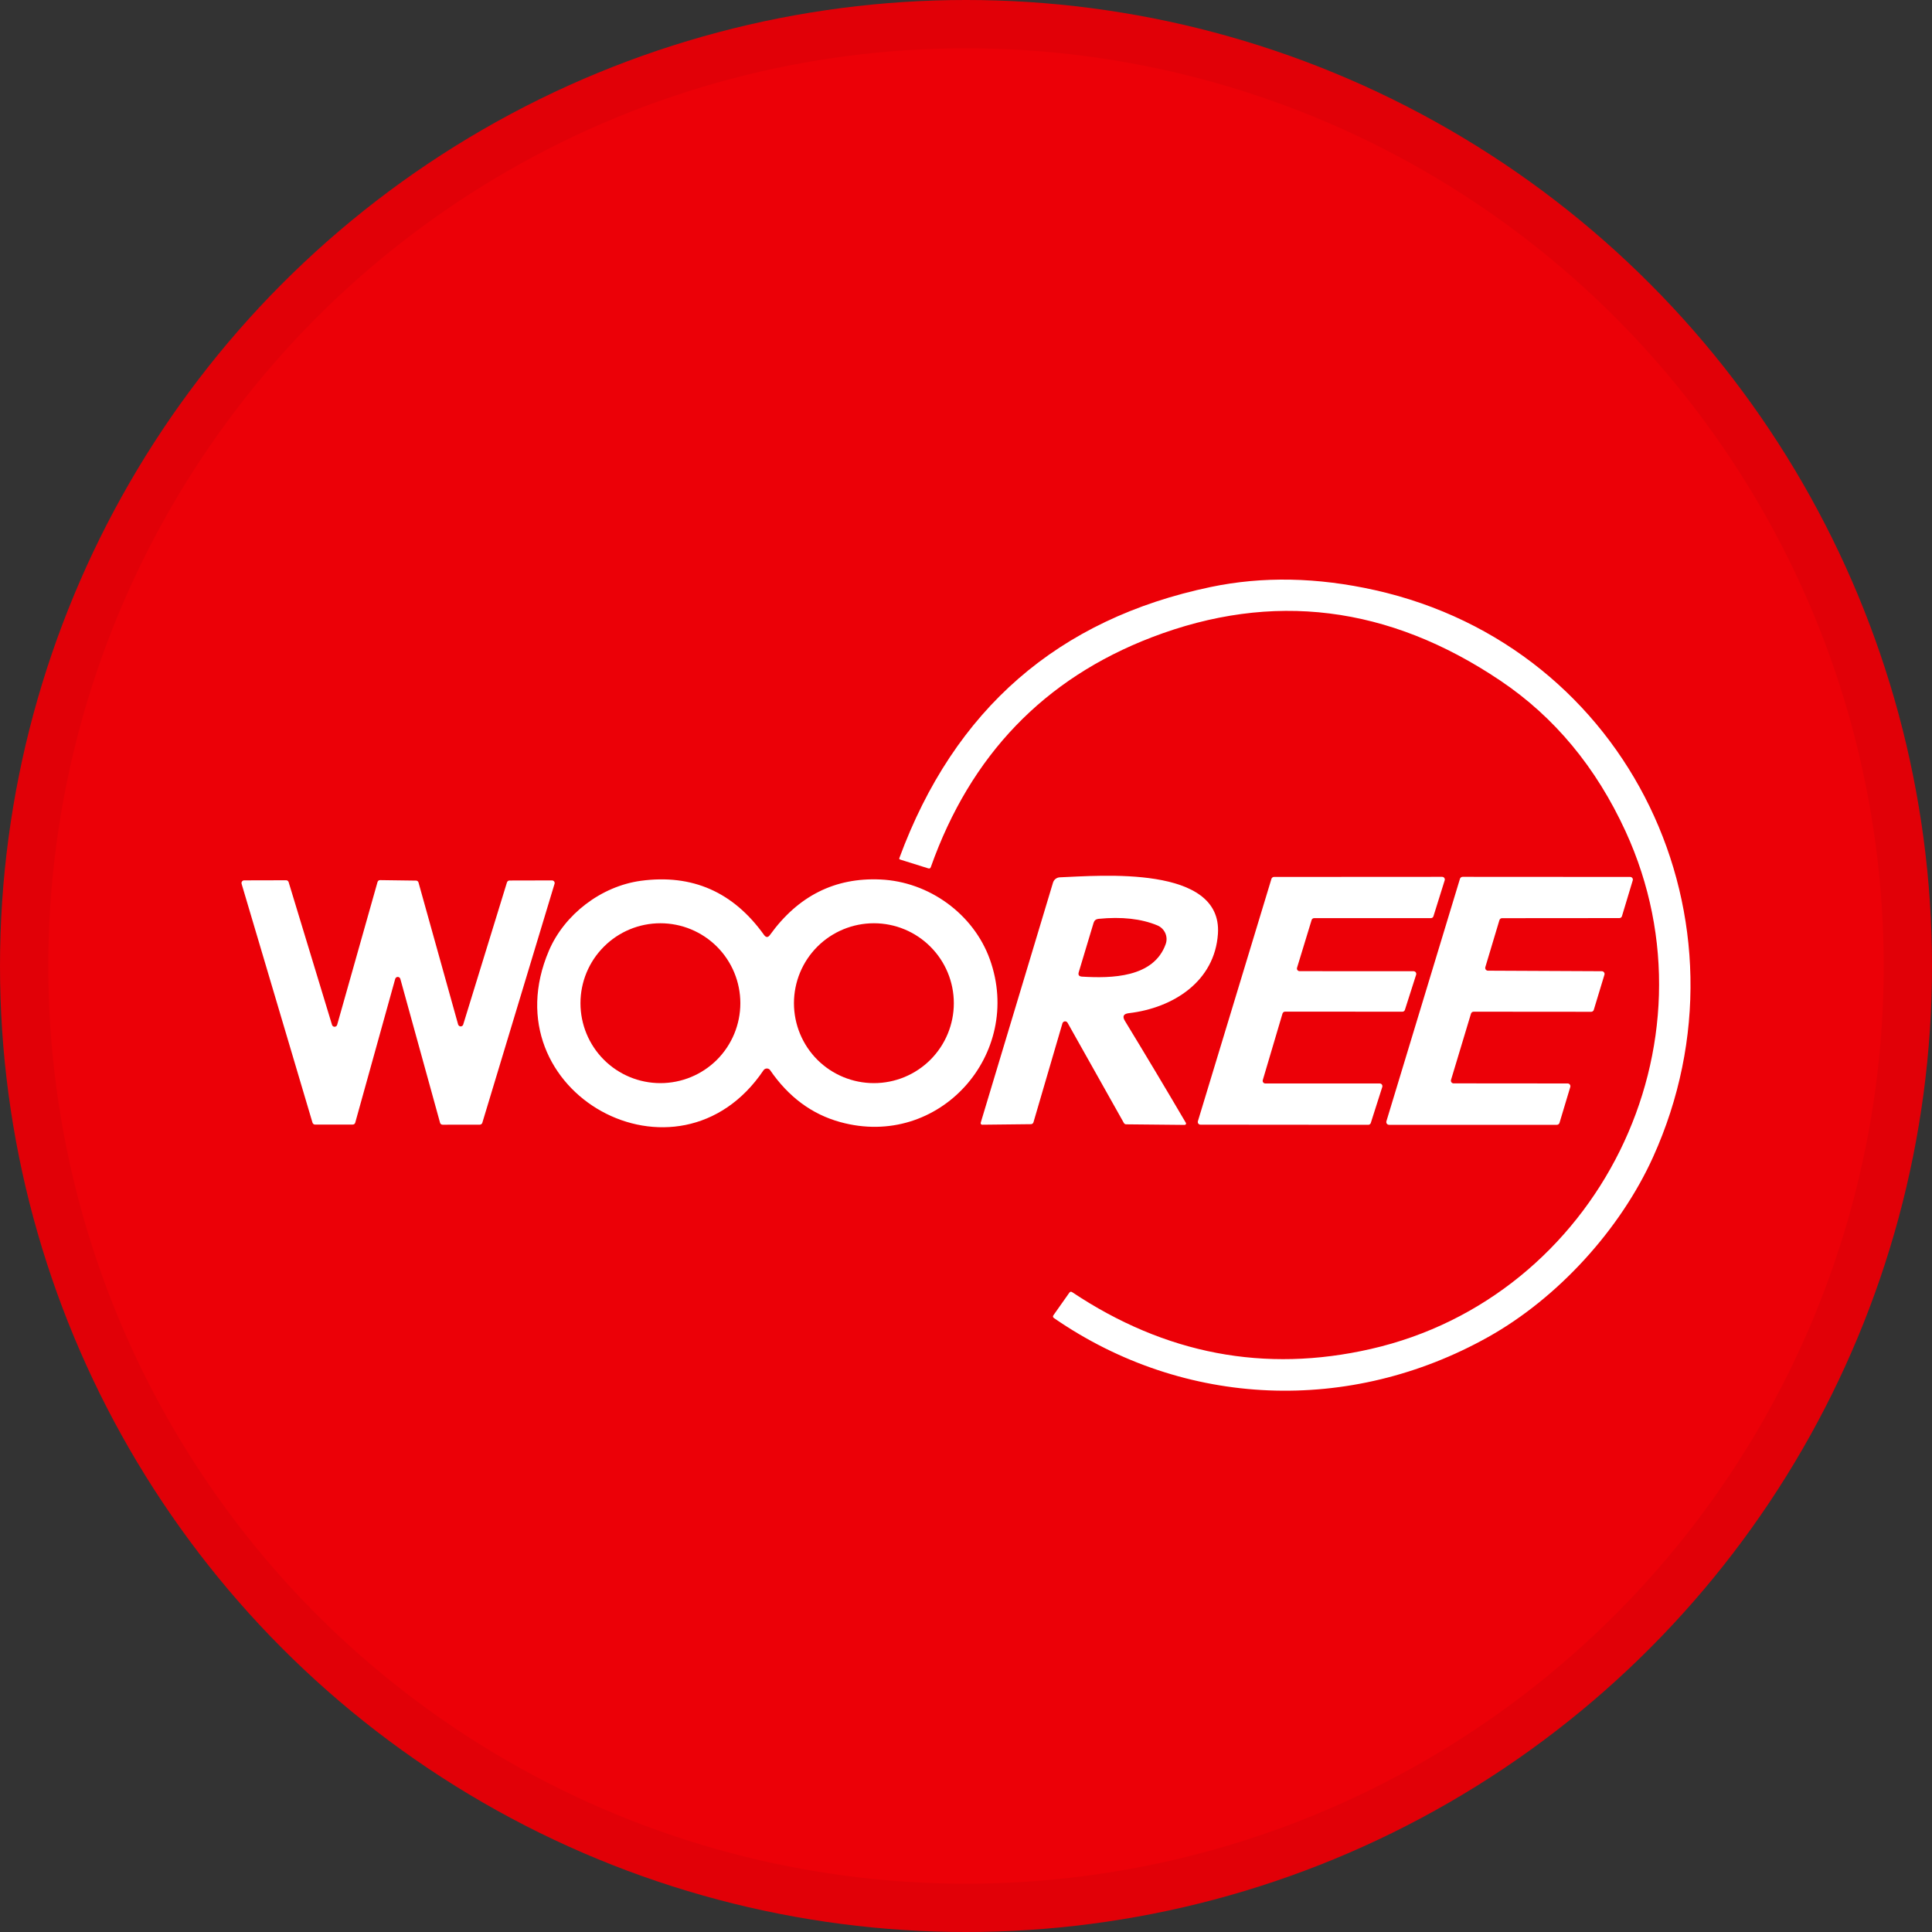 <svg width="40" height="40" viewBox="0 0 40 40" fill="none" xmlns="http://www.w3.org/2000/svg">
<rect x="0" y="0" width="40" height="40" fill="#333333" stroke="none"/>
<circle cx="20" cy="20" r="20" fill="#EC0007"/>
<path d="M25.068 12.153C26.141 11.929 27.274 11.951 28.467 12.218C33.749 13.398 36.432 19.079 34.224 23.958C33.547 25.452 32.257 26.873 30.81 27.682C27.957 29.279 24.531 29.16 21.822 27.29C21.798 27.273 21.794 27.254 21.81 27.231L22.14 26.763C22.156 26.742 22.175 26.738 22.198 26.753C24.126 28.038 26.187 28.43 28.381 27.929C33.074 26.86 35.682 21.626 33.656 17.213C33.045 15.884 32.182 14.844 31.065 14.093C28.752 12.536 26.345 12.237 23.845 13.195C21.618 14.05 20.093 15.635 19.272 17.951C19.263 17.978 19.245 17.987 19.217 17.978L18.636 17.796C18.619 17.79 18.614 17.779 18.621 17.763C19.757 14.684 21.906 12.814 25.068 12.153Z" fill="white"/>
<path d="M23.369 20.977C23.259 20.99 23.233 21.044 23.291 21.138C23.723 21.847 24.143 22.55 24.552 23.247C24.555 23.252 24.556 23.257 24.556 23.262C24.556 23.267 24.554 23.272 24.552 23.276C24.549 23.28 24.546 23.284 24.542 23.286C24.538 23.288 24.533 23.29 24.528 23.29L23.317 23.278C23.295 23.278 23.279 23.268 23.268 23.249L22.103 21.176C22.097 21.166 22.088 21.157 22.078 21.152C22.068 21.147 22.056 21.145 22.045 21.146C22.034 21.148 22.023 21.153 22.014 21.16C22.005 21.168 21.999 21.177 21.996 21.189L21.397 23.235C21.394 23.246 21.387 23.256 21.377 23.264C21.367 23.271 21.356 23.275 21.344 23.275L20.337 23.286C20.332 23.287 20.327 23.285 20.322 23.283C20.318 23.281 20.314 23.278 20.31 23.274C20.307 23.27 20.305 23.265 20.304 23.26C20.303 23.255 20.304 23.249 20.305 23.244L21.802 18.272C21.811 18.242 21.83 18.215 21.855 18.196C21.88 18.177 21.911 18.165 21.943 18.164C22.776 18.131 25.31 17.904 25.216 19.333C25.15 20.32 24.289 20.87 23.369 20.977ZM22.642 19.105L22.335 20.126C22.317 20.184 22.338 20.215 22.4 20.22C23.007 20.257 23.884 20.245 24.134 19.548C24.161 19.473 24.158 19.392 24.126 19.319C24.093 19.247 24.035 19.189 23.961 19.159C23.629 19.021 23.222 18.976 22.741 19.024C22.69 19.03 22.657 19.057 22.642 19.105Z" fill="white"/>
<path d="M26.198 22.432H28.566C28.574 22.432 28.583 22.434 28.591 22.438C28.598 22.442 28.605 22.447 28.61 22.454C28.616 22.461 28.619 22.469 28.62 22.478C28.622 22.486 28.621 22.495 28.619 22.503L28.381 23.249C28.378 23.261 28.371 23.27 28.361 23.277C28.352 23.285 28.34 23.288 28.328 23.288L24.855 23.285C24.846 23.285 24.837 23.283 24.829 23.279C24.822 23.275 24.815 23.27 24.81 23.263C24.805 23.256 24.801 23.248 24.8 23.239C24.798 23.231 24.799 23.222 24.801 23.214L26.324 18.195C26.328 18.184 26.334 18.174 26.344 18.167C26.353 18.16 26.364 18.156 26.376 18.156L29.859 18.154C29.868 18.154 29.876 18.157 29.884 18.16C29.891 18.164 29.898 18.17 29.903 18.177C29.908 18.184 29.911 18.192 29.913 18.2C29.914 18.209 29.913 18.217 29.911 18.225L29.678 18.97C29.675 18.981 29.668 18.991 29.659 18.998C29.649 19.005 29.638 19.008 29.627 19.009H27.207C27.196 19.009 27.185 19.013 27.175 19.02C27.166 19.026 27.159 19.036 27.156 19.047L26.854 20.036C26.851 20.044 26.851 20.053 26.852 20.061C26.854 20.07 26.857 20.078 26.862 20.085C26.867 20.092 26.874 20.097 26.882 20.101C26.89 20.105 26.898 20.107 26.907 20.107L29.266 20.108C29.275 20.108 29.284 20.11 29.291 20.114C29.299 20.118 29.306 20.123 29.311 20.13C29.316 20.137 29.32 20.145 29.321 20.154C29.323 20.162 29.322 20.171 29.32 20.179L29.087 20.908C29.084 20.919 29.077 20.929 29.067 20.936C29.057 20.943 29.046 20.947 29.034 20.946L26.605 20.945C26.593 20.945 26.582 20.949 26.573 20.956C26.564 20.963 26.557 20.973 26.553 20.984L26.145 22.361C26.142 22.369 26.142 22.378 26.143 22.387C26.145 22.395 26.148 22.403 26.153 22.41C26.159 22.417 26.165 22.423 26.173 22.427C26.181 22.43 26.189 22.432 26.198 22.432Z" fill="white"/>
<path d="M30.807 20.097L33.163 20.108C33.172 20.108 33.181 20.11 33.189 20.114C33.197 20.118 33.204 20.123 33.209 20.131C33.214 20.138 33.218 20.146 33.22 20.154C33.221 20.163 33.221 20.172 33.218 20.181L32.998 20.907C32.995 20.919 32.988 20.929 32.978 20.936C32.969 20.944 32.957 20.948 32.945 20.948L30.51 20.946C30.498 20.946 30.486 20.95 30.476 20.957C30.466 20.965 30.459 20.975 30.455 20.987L30.042 22.358C30.039 22.366 30.039 22.375 30.04 22.383C30.042 22.392 30.045 22.4 30.05 22.407C30.055 22.414 30.062 22.42 30.07 22.424C30.078 22.428 30.086 22.43 30.095 22.43L32.458 22.432C32.466 22.432 32.475 22.434 32.483 22.438C32.49 22.442 32.497 22.448 32.502 22.455C32.507 22.462 32.511 22.47 32.512 22.479C32.514 22.487 32.513 22.496 32.511 22.505L32.288 23.247C32.284 23.259 32.277 23.27 32.267 23.277C32.257 23.284 32.245 23.288 32.233 23.288H28.758C28.749 23.288 28.741 23.285 28.733 23.282C28.725 23.277 28.718 23.272 28.713 23.265C28.708 23.258 28.704 23.25 28.703 23.241C28.701 23.232 28.702 23.224 28.704 23.215L30.227 18.194C30.231 18.183 30.238 18.172 30.248 18.165C30.258 18.158 30.27 18.154 30.282 18.154L33.749 18.156C33.758 18.156 33.767 18.157 33.775 18.161C33.783 18.165 33.79 18.171 33.795 18.178C33.801 18.185 33.804 18.193 33.806 18.202C33.807 18.211 33.807 18.22 33.804 18.228L33.581 18.968C33.578 18.98 33.571 18.99 33.561 18.997C33.552 19.004 33.54 19.008 33.528 19.008L31.098 19.01C31.086 19.01 31.074 19.014 31.064 19.021C31.055 19.029 31.048 19.039 31.044 19.05L30.752 20.024C30.75 20.033 30.749 20.042 30.751 20.05C30.752 20.059 30.756 20.067 30.761 20.074C30.767 20.081 30.773 20.087 30.782 20.091C30.79 20.095 30.798 20.097 30.807 20.097Z" fill="white"/>
<path d="M15.942 19.356C16.526 18.547 17.289 18.165 18.23 18.209C19.235 18.254 20.157 18.924 20.494 19.863C21.197 21.823 19.446 23.798 17.395 23.231C16.81 23.07 16.326 22.712 15.945 22.157C15.938 22.146 15.928 22.137 15.916 22.131C15.904 22.125 15.891 22.122 15.877 22.122C15.864 22.122 15.851 22.125 15.839 22.131C15.827 22.137 15.817 22.146 15.809 22.157C14.041 24.782 10.109 22.622 11.365 19.682C11.685 18.933 12.443 18.349 13.268 18.236C14.331 18.093 15.181 18.466 15.818 19.356C15.86 19.414 15.901 19.414 15.942 19.356ZM15.328 20.77C15.328 20.331 15.154 19.91 14.844 19.6C14.533 19.289 14.112 19.115 13.673 19.115C13.234 19.115 12.813 19.289 12.503 19.6C12.192 19.91 12.018 20.331 12.018 20.77C12.018 21.209 12.192 21.63 12.503 21.941C12.813 22.251 13.234 22.425 13.673 22.425C14.112 22.425 14.533 22.251 14.844 21.941C15.154 21.63 15.328 21.209 15.328 20.77ZM19.748 20.77C19.748 20.331 19.574 19.91 19.263 19.6C18.953 19.289 18.532 19.115 18.093 19.115C17.654 19.115 17.233 19.289 16.922 19.6C16.612 19.91 16.438 20.331 16.438 20.77C16.438 21.209 16.612 21.63 16.922 21.941C17.233 22.251 17.654 22.425 18.093 22.425C18.532 22.425 18.953 22.251 19.263 21.941C19.574 21.63 19.748 21.209 19.748 20.77Z" fill="white"/>
<path d="M9.59 21.213L10.496 18.269C10.5 18.258 10.507 18.248 10.516 18.241C10.525 18.234 10.536 18.23 10.548 18.23L11.428 18.228C11.437 18.228 11.445 18.23 11.453 18.234C11.461 18.238 11.468 18.243 11.473 18.25C11.478 18.257 11.482 18.265 11.483 18.274C11.485 18.282 11.484 18.291 11.481 18.299L9.986 23.246C9.983 23.257 9.976 23.267 9.966 23.274C9.957 23.281 9.946 23.284 9.934 23.285L9.164 23.286C9.152 23.286 9.14 23.282 9.13 23.275C9.121 23.268 9.114 23.258 9.111 23.246L8.289 20.268C8.286 20.256 8.279 20.245 8.269 20.238C8.26 20.23 8.248 20.226 8.235 20.226C8.223 20.226 8.211 20.23 8.202 20.238C8.192 20.245 8.185 20.256 8.182 20.268L7.355 23.243C7.352 23.254 7.345 23.265 7.336 23.272C7.326 23.279 7.314 23.283 7.302 23.283H6.522C6.51 23.283 6.499 23.279 6.49 23.272C6.481 23.265 6.474 23.255 6.47 23.244L5.002 18.298C5 18.29 4.999 18.281 5.001 18.273C5.002 18.264 5.005 18.256 5.011 18.249C5.016 18.242 5.022 18.237 5.03 18.233C5.037 18.229 5.046 18.227 5.054 18.227L5.925 18.225C5.936 18.225 5.947 18.229 5.957 18.236C5.966 18.243 5.973 18.253 5.976 18.264L6.874 21.218C6.877 21.229 6.884 21.24 6.894 21.247C6.904 21.255 6.916 21.259 6.928 21.258C6.94 21.258 6.952 21.254 6.962 21.246C6.971 21.239 6.978 21.228 6.981 21.216L7.816 18.262C7.819 18.251 7.826 18.24 7.835 18.233C7.845 18.226 7.857 18.222 7.869 18.222L8.613 18.232C8.625 18.232 8.637 18.236 8.646 18.243C8.655 18.25 8.662 18.261 8.665 18.272L9.485 21.211C9.489 21.222 9.495 21.232 9.505 21.239C9.514 21.247 9.525 21.25 9.537 21.251C9.549 21.251 9.56 21.247 9.57 21.24C9.58 21.234 9.587 21.224 9.59 21.213Z" fill="white"/>
<circle cx="20" cy="20" r="19.5" stroke="black" stroke-opacity="0.05"/>
</svg>
